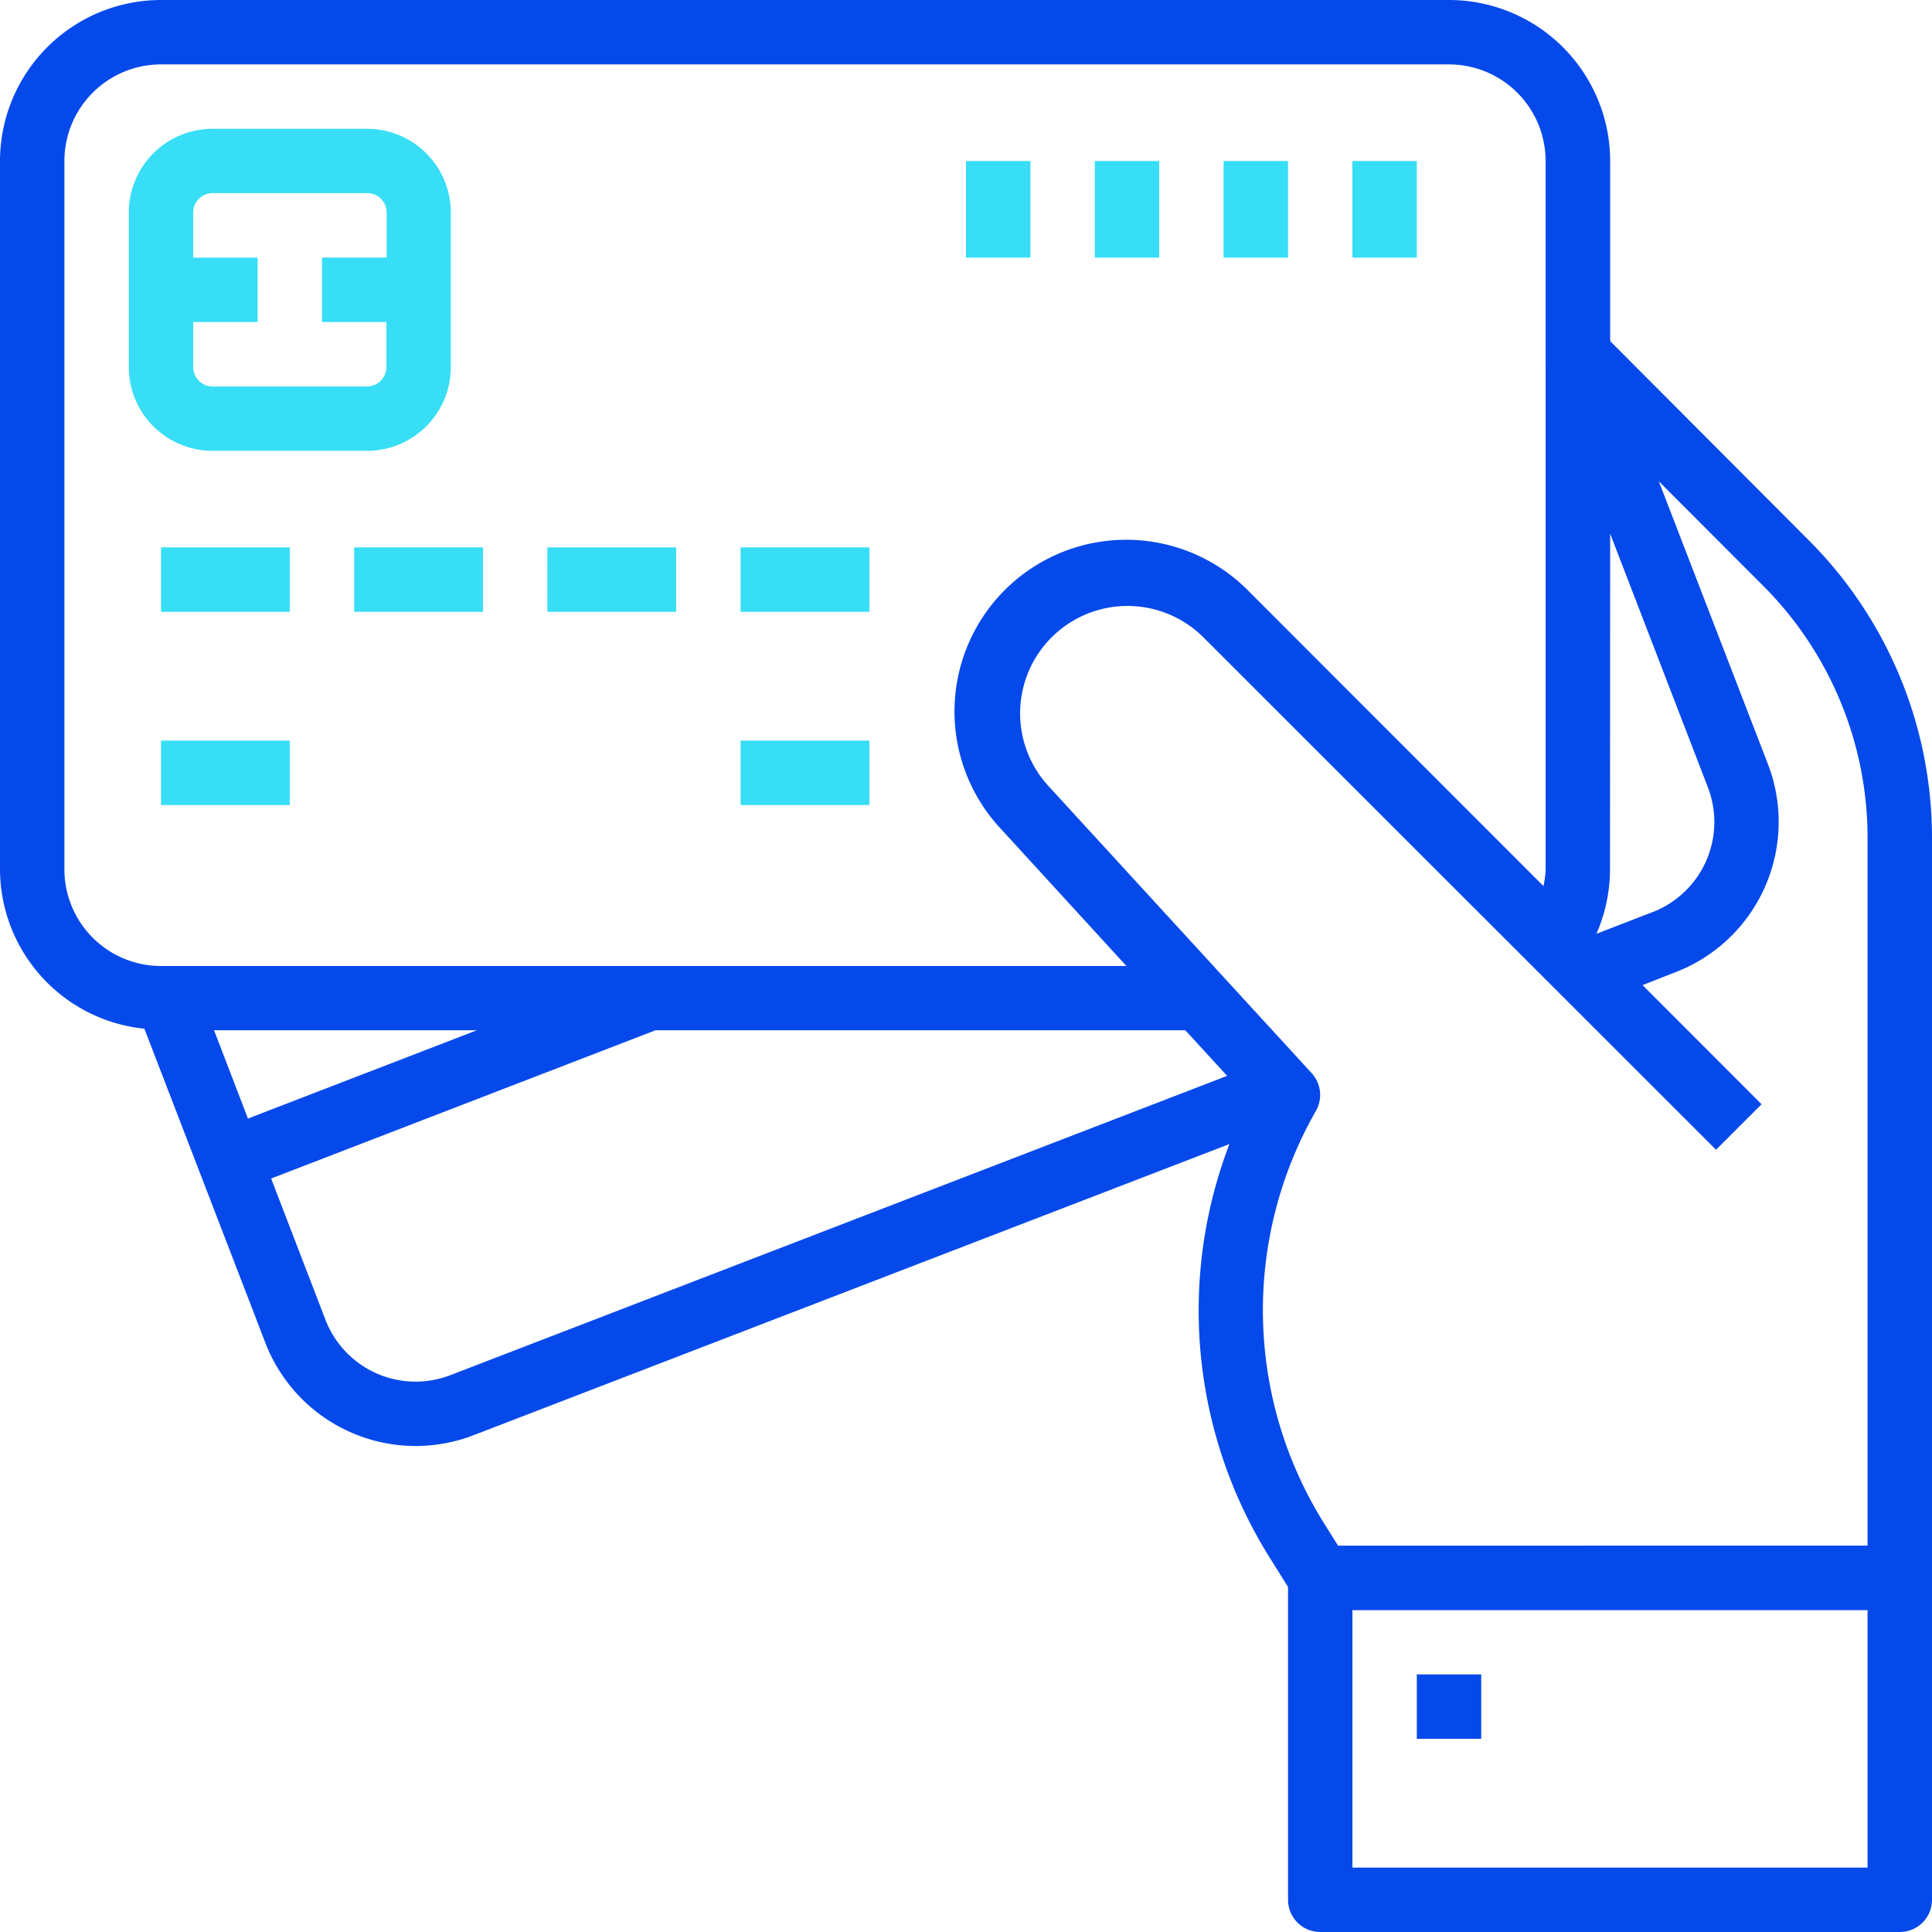 <svg id="svgexport-6_9_" data-name="svgexport-6 (9)" xmlns="http://www.w3.org/2000/svg" width="59.634" height="59.634" viewBox="0 0 59.634 59.634">
  <g id="surface1">
    <path id="Path_11689" data-name="Path 11689" d="M49.7,10.529V4.97A4.976,4.976,0,0,0,44.726,0H4.97A4.976,4.976,0,0,0,0,4.97V26.835a4.96,4.96,0,0,0,4.457,4.918l3.736,9.7A4.971,4.971,0,0,0,14.617,44.3l23.331-8.987a14.368,14.368,0,0,0,1.238,12.757l.571.913V58.64a.994.994,0,0,0,.994.994H58.64a.994.994,0,0,0,.994-.994V25.833a13.007,13.007,0,0,0-3.808-9.161Zm0,5.944,3.017,7.83A2.982,2.982,0,0,1,51,28.157l-1.724.666a4.971,4.971,0,0,0,.419-1.988ZM1.988,26.835V4.97A2.982,2.982,0,0,1,4.97,1.988H44.726A2.982,2.982,0,0,1,47.707,4.97v6.317H47.7l.009.023V26.835a3.023,3.023,0,0,1-.068.515l-9.1-9.105a5.3,5.3,0,0,0-7.653,7.333l3.881,4.239H4.97A2.982,2.982,0,0,1,1.988,26.835ZM14.721,31.8,7.653,34.526,6.607,31.8ZM13.9,42.447a2.982,2.982,0,0,1-3.854-1.71l-1.677-4.36L20.235,31.8V31.8H36.586l1.292,1.408Zm43.745,15.2h-15.9V49.7h15.9Zm0-9.939H41.3l-.431-.689a12.394,12.394,0,0,1-.252-12.729.994.994,0,0,0-.13-1.165l-8.145-8.885a3.315,3.315,0,0,1,4.786-4.584L52.968,35.489l1.405-1.405L50.7,30.407l1.02-.4a4.97,4.97,0,0,0,2.85-6.421L51.2,14.853l3.22,3.226a11.007,11.007,0,0,1,3.225,7.754Zm0,0" fill="#0549eb"/>
    <path id="Path_11690" data-name="Path 11690" d="M69.855,72.439a2.584,2.584,0,0,0,2.584-2.584V65.084A2.584,2.584,0,0,0,69.855,62.5H65.084A2.584,2.584,0,0,0,62.5,65.084v4.771a2.584,2.584,0,0,0,2.584,2.584Zm-5.367-2.584V68.463h1.988V66.476H64.488V65.084a.6.6,0,0,1,.6-.6h4.771a.6.6,0,0,1,.6.6v1.391H68.463v1.988h1.988v1.391a.6.6,0,0,1-.6.6H65.084A.6.6,0,0,1,64.488,69.855Zm0,0" transform="translate(-58.524 -58.524)" fill="#37def5"/>
    <path id="Path_11691" data-name="Path 11691" d="M78.125,265.625H82.1v1.988H78.125Zm0,0" transform="translate(-73.155 -248.729)" fill="#37def5"/>
    <path id="Path_11692" data-name="Path 11692" d="M78.125,359.375H82.1v1.988H78.125Zm0,0" transform="translate(-73.155 -336.515)" fill="#37def5"/>
    <path id="Path_11693" data-name="Path 11693" d="M359.375,359.375h3.976v1.988h-3.976Zm0,0" transform="translate(-336.515 -336.515)" fill="#37def5"/>
    <path id="Path_11694" data-name="Path 11694" d="M171.875,265.625h3.976v1.988h-3.976Zm0,0" transform="translate(-160.942 -248.729)" fill="#37def5"/>
    <path id="Path_11695" data-name="Path 11695" d="M265.625,265.625H269.6v1.988h-3.976Zm0,0" transform="translate(-248.729 -248.729)" fill="#37def5"/>
    <path id="Path_11696" data-name="Path 11696" d="M359.375,265.625h3.976v1.988h-3.976Zm0,0" transform="translate(-336.515 -248.729)" fill="#37def5"/>
    <path id="Path_11697" data-name="Path 11697" d="M656.25,78.125h1.988v2.982H656.25Zm0,0" transform="translate(-614.506 -73.155)" fill="#37def5"/>
    <path id="Path_11698" data-name="Path 11698" d="M593.75,78.125h1.988v2.982H593.75Zm0,0" transform="translate(-555.982 -73.155)" fill="#37def5"/>
    <path id="Path_11699" data-name="Path 11699" d="M531.25,78.125h1.988v2.982H531.25Zm0,0" transform="translate(-497.457 -73.155)" fill="#37def5"/>
    <path id="Path_11700" data-name="Path 11700" d="M468.75,78.125h1.988v2.982H468.75Zm0,0" transform="translate(-438.933 -73.155)" fill="#37def5"/>
    <path id="Path_11701" data-name="Path 11701" d="M687.5,812.5h1.988v1.988H687.5Zm0,0" transform="translate(-643.768 -760.817)" fill="#0549eb"/>
  </g>
</svg>
